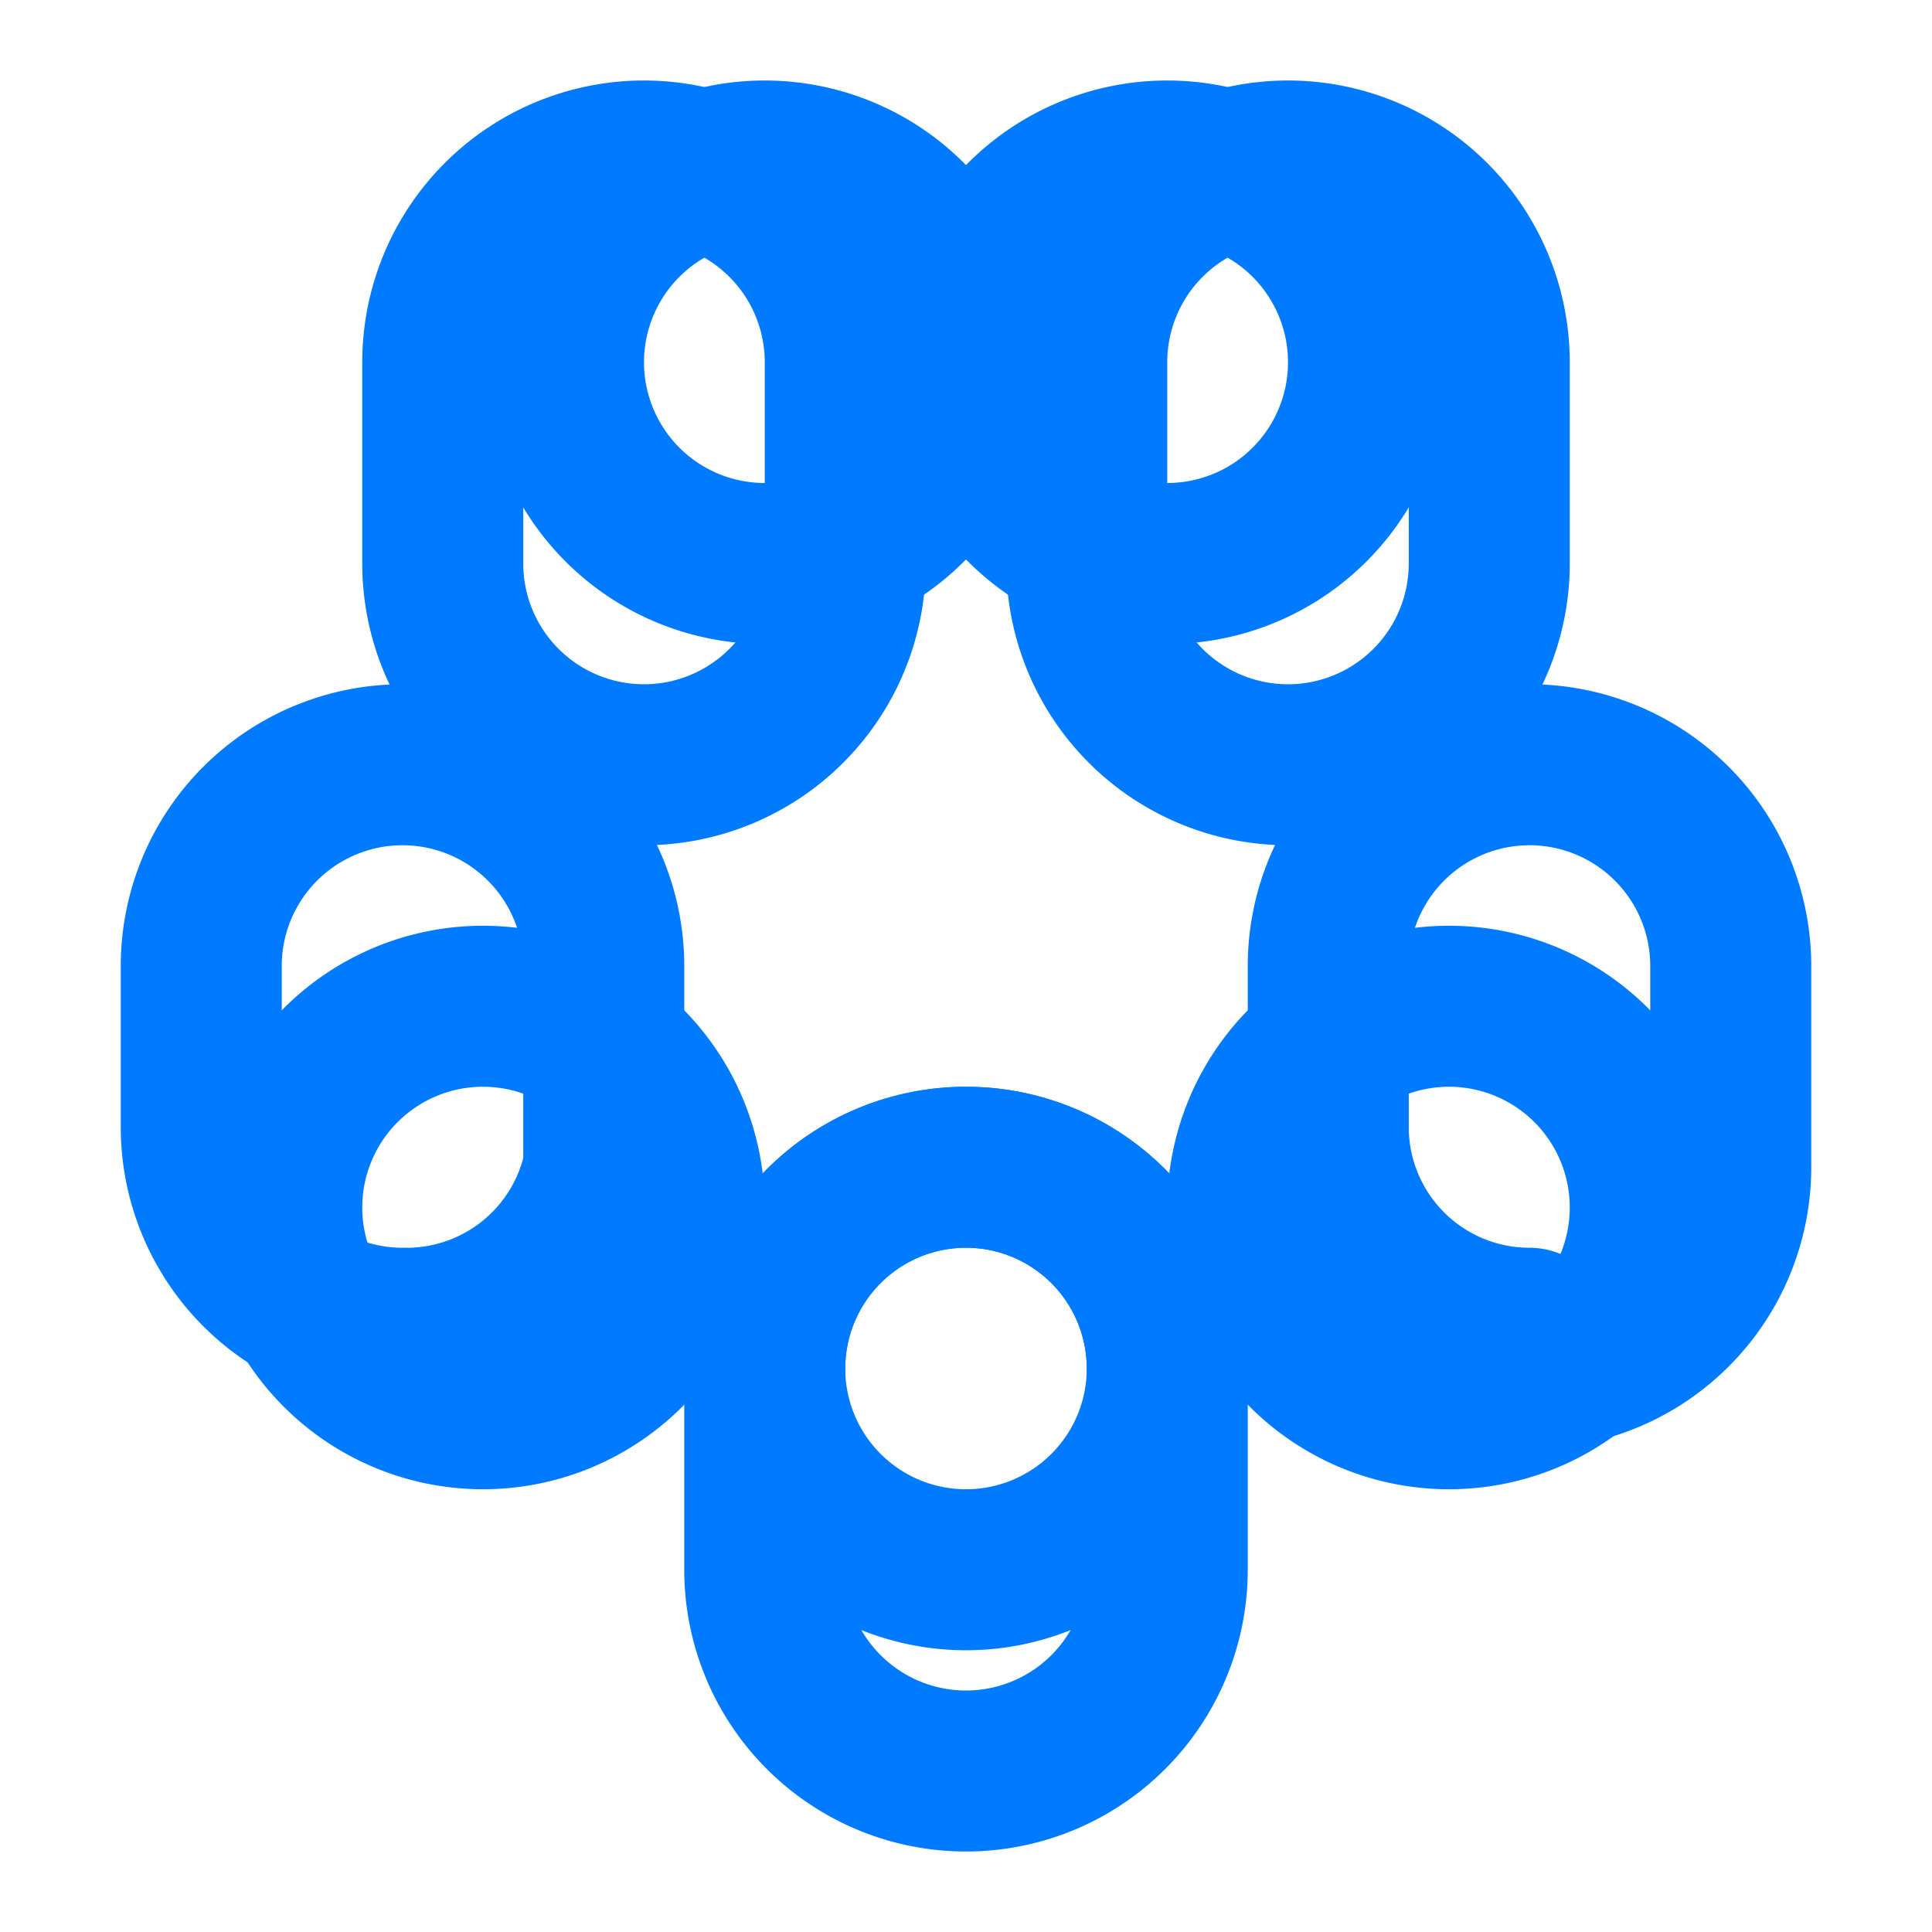 <svg xmlns="http://www.w3.org/2000/svg" viewBox="0 0 24 24" fill="none" stroke="#007bff" stroke-width="2" stroke-linecap="round" stroke-linejoin="round">
  <path d="M9.5 2A2.5 2.5 0 0 1 12 4.5v0A2.5 2.5 0 0 1 9.5 7h0A2.5 2.5 0 0 1 7 4.5v0A2.5 2.5 0 0 1 9.5 2z"/>
  <path d="M14.5 2A2.5 2.5 0 0 1 17 4.5v0A2.5 2.5 0 0 1 14.5 7h0A2.5 2.5 0 0 1 12 4.5v0A2.5 2.5 0 0 1 14.5 2z"/>
  <path d="M12 14.5a2.5 2.5 0 0 1 2.5 2.5v0a2.5 2.5 0 0 1-5 0v0a2.5 2.5 0 0 1 2.5-2.5z"/>
  <path d="M18 12.5a2.5 2.5 0 0 1 2.5 2.5v0a2.5 2.5 0 0 1-5 0v0a2.5 2.5 0 0 1 2.5-2.5z"/>
  <path d="M6 12.5a2.5 2.5 0 0 1 2.5 2.5v0a2.5 2.5 0 0 1-5 0v0a2.5 2.5 0 0 1 2.5-2.5z"/>
  <path d="M12 22a2.5 2.5 0 0 1-2.5-2.5V17a2.5 2.5 0 0 1 5 0v2.5A2.5 2.5 0 0 1 12 22z"/>
  <path d="M19 16.5a2.5 2.5 0 0 1-2.5-2.5V12a2.5 2.5 0 0 1 5 0v2.5a2.5 2.5 0 0 1-2.5 2.5z"/>
  <path d="M5 16.5a2.5 2.5 0 0 1-2.5-2.5V12a2.5 2.5 0 0 1 5 0v2.5A2.5 2.5 0 0 1 5 16.5z"/>
  <path d="M16 9.5a2.5 2.5 0 0 1-2.5-2.5V4.5a2.5 2.5 0 0 1 5 0v2.5a2.5 2.5 0 0 1-2.5 2.5z"/>
  <path d="M8 9.5A2.5 2.5 0 0 1 5.5 7V4.5a2.5 2.5 0 0 1 5 0v2.5A2.5 2.5 0 0 1 8 9.5z"/>
</svg> 